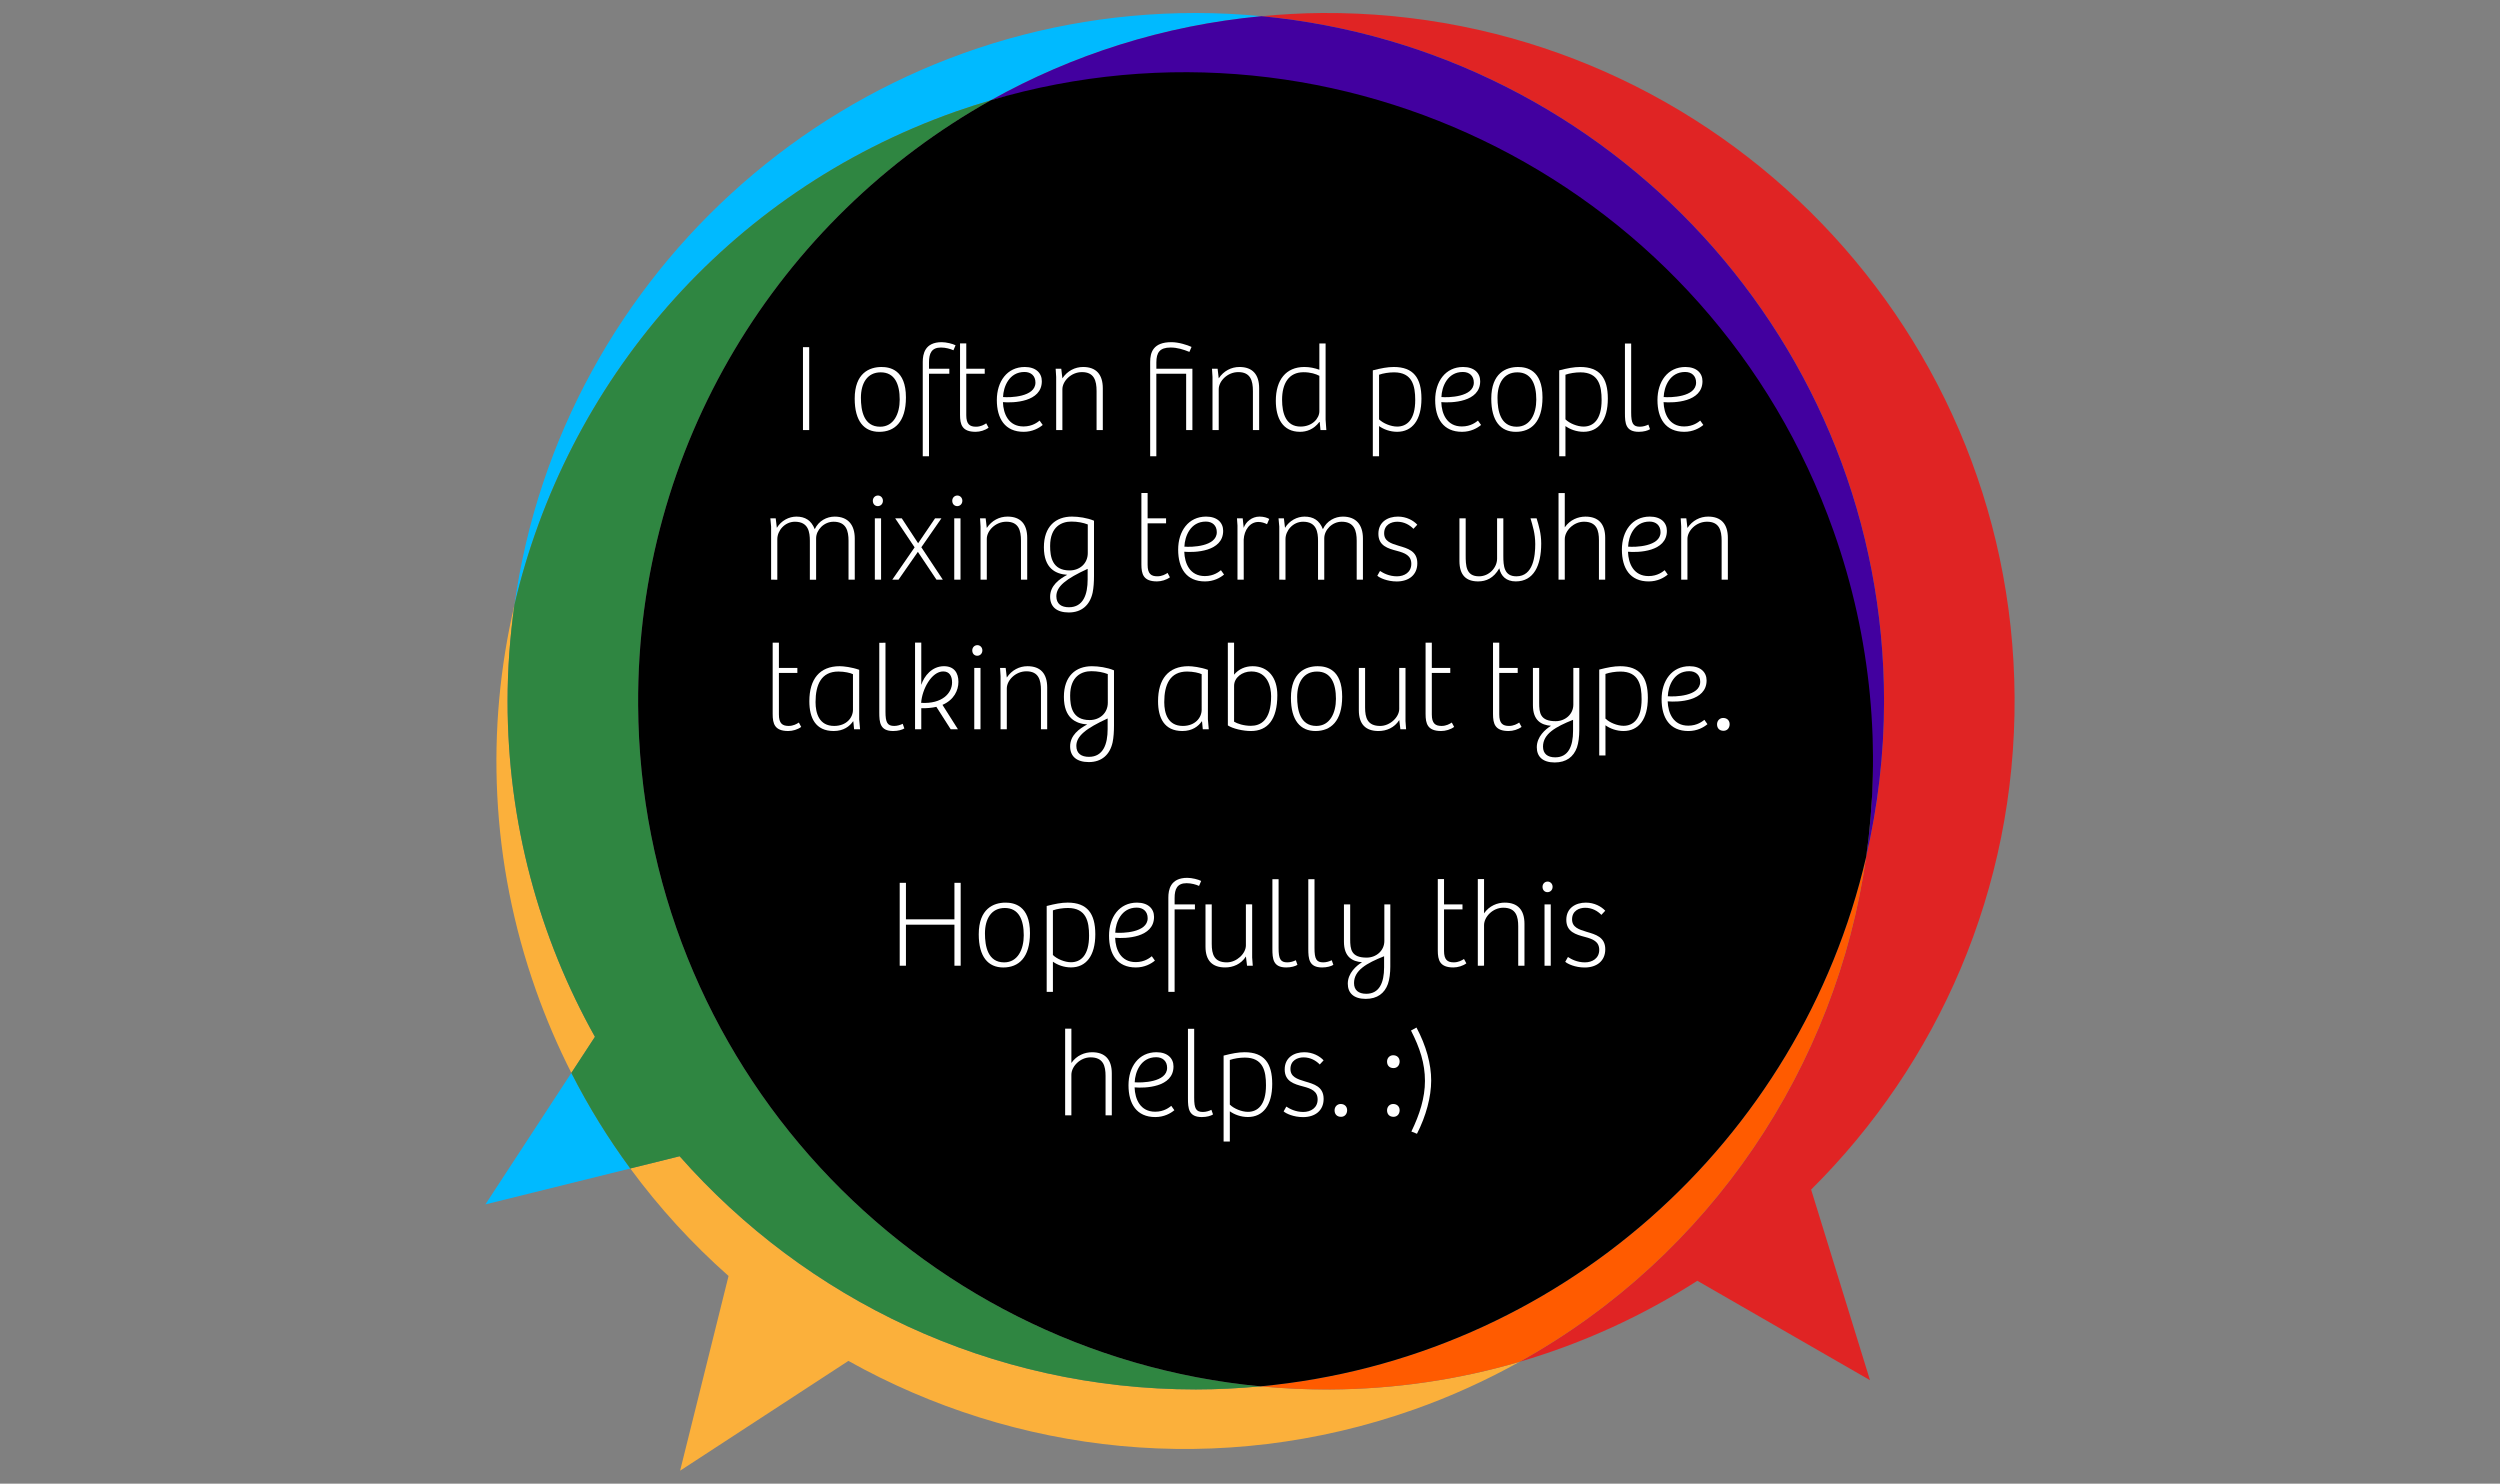 <svg xmlns="http://www.w3.org/2000/svg" xmlns:xlink="http://www.w3.org/1999/xlink" id="Layer_1" width="287.93" height="170.879" x="0" y="0" enable-background="new 0 0 287.93 170.879" version="1.1" viewBox="0 0 287.93 170.879" xml:space="preserve"><rect x="0" y="0" width="287.93" height="170.879" fill="#808080" stroke="none"/><g><path fill="#E02424" d="M232.025,80.286c-0.266-43.777-35.966-79.053-79.74-78.789c-2.36,0.015-4.689,0.151-6.995,0.367 c40.227,3.81,71.7,37.674,71.7,78.896c0,6.167-0.729,12.162-2.062,17.924c-3.426,24.112-17.893,45.926-39.924,58.159 c7.322-2.143,14.207-5.307,20.483-9.334l19.884,11.449l-6.78-21.953C223.169,122.534,232.156,102.45,232.025,80.286z"/><path fill="#FBB03B" d="M145.16,159.668c-2.449,0.227-4.93,0.357-7.438,0.357c-23.681,0-44.924-10.396-59.447-26.859l-5.684,1.41 c3.354,4.557,7.154,8.699,11.318,12.379l-5.58,22.428l19.384-12.646c19.21,10.75,42.766,13.512,65.152,5.596 c4.266-1.508,8.309-3.359,12.137-5.484c-6.91,2.021-14.209,3.137-21.771,3.182C150.51,160.043,147.817,159.92,145.16,159.668z"/><path fill="#FBB03B" d="M58.458,80.761c0-3.763,0.278-7.459,0.788-11.082c-3.317,14.232-2.766,29.542,2.468,44.34 c1.171,3.312,2.542,6.498,4.091,9.549l2.717-4.157C62.122,107.975,58.458,94.799,58.458,80.761z"/><path fill="#FF5B00" d="M214.928,98.684c-7.584,32.797-35.5,57.793-69.768,60.984c2.654,0.252,5.35,0.375,8.073,0.357 c7.562-0.045,14.858-1.16,21.771-3.184C197.035,144.609,211.502,122.797,214.928,98.684z"/><path fill="#00BAFF" d="M110.023,12.866c1.363-0.481,2.73-0.919,4.103-1.322c9.374-5.243,19.925-8.628,31.164-9.68 c-2.491-0.236-5.014-0.368-7.564-0.368c-40.016,0-73.085,29.656-78.478,68.183C65.18,44.221,83.549,22.226,110.023,12.866z"/><path fill="#00BAFF" d="M55.905,138.713l16.688-4.137c-2.53-3.438-4.808-7.111-6.788-11.008L55.905,138.713z"/><path fill="#42009F" d="M210.965,62.07c4.404,12.457,5.702,24.379,3.963,36.614c1.333-5.762,2.062-11.756,2.062-17.923 c0-41.223-31.477-75.087-71.701-78.896c-11.239,1.052-21.79,4.437-31.164,9.68C154.581,0.815,196.856,22.159,210.965,62.07z"/><path fill="#2F8641" d="M137.723,160.025c2.509,0,4.988-0.131,7.438-0.356c-40.011-3.808-71.419-37.379-71.666-78.429 c-0.182-29.918,16.241-56.055,40.629-69.695c-1.371,0.403-2.738,0.841-4.103,1.322C83.549,22.226,65.18,44.221,59.246,69.679 c-0.509,3.623-0.788,7.319-0.788,11.082c0,14.039,3.664,27.214,10.062,38.65l-2.717,4.157c1.98,3.896,4.257,7.57,6.788,11.009 l5.684-1.41C92.8,149.629,114.042,160.025,137.723,160.025z"/><path d="M211.178,61.175c-14.109-39.911-56.922-61.447-97.054-49.631c-24.388,13.641-40.811,39.777-40.63,69.695 c0.247,41.05,31.655,74.622,71.666,78.429c34.268-3.191,62.184-28.188,69.768-60.984C216.667,86.45,215.582,73.632,211.178,61.175z"/></g><g><path fill="#FFF" d="M92.479,49.532v-9.549h0.718v9.549H92.479z"/><path fill="#FFF" d="M101.524,42.268c0.948,0,2.814,0.302,2.814,3.504c0,2.844-1.32,3.963-3.072,3.963s-2.829-1.234-2.829-3.819 C98.437,42.956,100.146,42.268,101.524,42.268z M103.621,46.029c0-1.794-0.574-3.146-2.185-3.146c-1.562,0-2.283,1.266-2.283,2.931 c0,1.479,0.33,3.332,2.214,3.332C102.932,49.146,103.621,47.651,103.621,46.029z"/><path fill="#FFF" d="M106.995,52.549h-0.72V41.692c0-0.904,0.229-2.283,2.185-2.283c0.531,0,1.275,0.188,1.594,0.359 l-0.244,0.573c-0.345-0.156-0.891-0.315-1.436-0.315c-1.077,0-1.379,0.662-1.379,1.709v0.731h2.341v0.574h-2.341V52.549z"/><path fill="#FFF" d="M111.288,39.555v2.913h2.125v0.574h-2.125v4.782c0,1.033,0.4,1.321,1.12,1.321 c0.546,0,0.933-0.229,1.178-0.39l0.271,0.503c-0.4,0.303-0.988,0.475-1.491,0.475c-1.565,0-1.797-0.832-1.797-1.967v-8.214h0.72 V39.555L111.288,39.555z"/><path fill="#FFF" d="M119.989,43.905c0,2.426-3.303,2.512-4.479,2.411c0.044,1.349,0.646,2.8,2.37,2.8 c1.048,0,1.649-0.516,1.853-0.675l0.358,0.503c-0.444,0.373-1.192,0.789-2.196,0.789c-2.152,0-3.088-1.521-3.088-3.66 c0-2.127,1.178-3.807,3.217-3.807C119.315,42.268,119.989,42.97,119.989,43.905z M117.993,42.841c-1.779,0-2.428,1.71-2.471,2.888 c0.774,0.071,3.732,0.016,3.732-1.666C119.257,43.286,118.741,42.841,117.993,42.841z"/><path fill="#FFF" d="M121.641,49.532v-6.116l-0.059-0.948h0.646l0.129,1.105c0.574-0.86,1.451-1.307,2.387-1.307 c1.49,0,2.268,0.848,2.268,2.455v4.811h-0.718v-4.494c0-1.19-0.272-2.182-1.682-2.182c-1.264,0-2.255,1.049-2.255,1.979v4.695 L121.641,49.532L121.641,49.532z"/><path fill="#FFF" d="M133.184,52.549h-0.717V41.692c0-1.105,0.344-2.283,2.44-2.283c0.847,0,1.821,0.316,2.325,0.547 l-0.246,0.573c-0.717-0.286-1.393-0.503-2.168-0.503c-1.248,0-1.637,0.576-1.637,1.709v0.731h4.15v7.064h-0.72v-6.49h-3.433v9.508 L133.184,52.549L133.184,52.549z"/><path fill="#FFF" d="M139.646,49.532v-6.116l-0.058-0.948h0.646l0.129,1.105c0.574-0.86,1.45-1.307,2.387-1.307 c1.492,0,2.269,0.848,2.269,2.455v4.811H144.3v-4.494c0-1.19-0.273-2.182-1.681-2.182c-1.267,0-2.257,1.049-2.257,1.979v4.695 L139.646,49.532L139.646,49.532z"/><path fill="#FFF" d="M151.953,42.583v-3.028h0.719v8.772l0.086,1.205h-0.675l-0.087-0.918l-0.043-0.014 c-0.66,0.875-1.493,1.133-2.228,1.133c-1.996,0-2.786-1.579-2.786-3.574c0-2.398,1.164-3.893,3.289-3.893 C150.891,42.268,151.407,42.396,151.953,42.583z M151.953,43.286c-0.389-0.215-1.021-0.416-1.823-0.416 c-1.709,0-2.47,1.307-2.47,3.174c0,1.595,0.46,3.086,2.125,3.086c1.362,0,2.168-0.945,2.168-1.766V43.286z"/><path fill="#FFF" d="M158.83,52.549h-0.72v-9.895c0.948-0.243,1.694-0.388,2.413-0.388c2.254,0,3.188,1.25,3.188,3.646 c0,2.47-1.062,3.819-2.801,3.819c-0.818,0-1.564-0.287-2.082-0.66L158.83,52.549L158.83,52.549z M160.553,42.884 c-0.573,0-1.249,0.103-1.723,0.273v5.141c0.46,0.459,1.362,0.832,2.082,0.832c1.104,0,2.082-0.76,2.082-3.057 C162.994,44.436,162.664,42.884,160.553,42.884z"/><path fill="#FFF" d="M170.476,43.905c0,2.426-3.303,2.512-4.479,2.411c0.042,1.349,0.646,2.8,2.368,2.8 c1.049,0,1.649-0.516,1.853-0.675l0.359,0.503c-0.445,0.373-1.192,0.789-2.197,0.789c-2.154,0-3.088-1.521-3.088-3.66 c0-2.127,1.179-3.807,3.217-3.807C169.8,42.268,170.476,42.97,170.476,43.905z M168.481,42.841c-1.779,0-2.428,1.71-2.471,2.888 c0.775,0.071,3.733,0.016,3.733-1.666C169.743,43.286,169.227,42.841,168.481,42.841z"/><path fill="#FFF" d="M174.84,42.268c0.948,0,2.812,0.302,2.812,3.504c0,2.844-1.318,3.963-3.07,3.963s-2.829-1.234-2.829-3.819 C171.753,42.956,173.461,42.268,174.84,42.268z M176.937,46.029c0-1.794-0.575-3.146-2.183-3.146c-1.565,0-2.283,1.266-2.283,2.931 c0,1.479,0.33,3.332,2.211,3.332C176.247,49.146,176.937,47.651,176.937,46.029z"/><path fill="#FFF" d="M180.297,52.549h-0.719v-9.895c0.946-0.243,1.692-0.388,2.412-0.388c2.255,0,3.188,1.25,3.188,3.646 c0,2.47-1.062,3.819-2.8,3.819c-0.818,0-1.565-0.287-2.081-0.66V52.549z M182.019,42.884c-0.573,0-1.249,0.103-1.722,0.273v5.141 c0.459,0.459,1.363,0.832,2.081,0.832c1.104,0,2.082-0.76,2.082-3.057C184.46,44.436,184.13,42.884,182.019,42.884z"/><path fill="#FFF" d="M187.865,39.567v7.94c0,1.248,0.216,1.638,1.005,1.638c0.357,0,0.719-0.115,0.977-0.244l0.188,0.531 c-0.244,0.156-0.72,0.301-1.293,0.301c-1.521,0-1.595-1.006-1.595-2.152v-8.014H187.865z"/><path fill="#FFF" d="M196.077,43.905c0,2.426-3.306,2.512-4.481,2.411c0.044,1.349,0.647,2.8,2.37,2.8 c1.049,0,1.651-0.516,1.853-0.675l0.358,0.503c-0.445,0.373-1.191,0.789-2.197,0.789c-2.15,0-3.087-1.521-3.087-3.66 c0-2.127,1.178-3.807,3.217-3.807C195.402,42.268,196.077,42.97,196.077,43.905z M194.081,42.841c-1.78,0-2.429,1.71-2.472,2.888 c0.775,0.071,3.733,0.016,3.733-1.666C195.345,43.286,194.828,42.841,194.081,42.841z"/><path fill="#FFF" d="M88.81,66.764v-6.117L88.724,59.7h0.617l0.13,1.092c0.516-0.848,1.406-1.293,2.254-1.293 c0.99,0,1.709,0.416,2.111,1.449c0.459-0.976,1.393-1.449,2.297-1.449c1.508,0,2.312,0.92,2.312,2.527v4.738h-0.718v-4.48 c0-1.134-0.258-2.195-1.723-2.195c-1.121,0-2.01,0.961-2.01,1.908v4.769h-0.721V62.3c0-1.006-0.156-2.211-1.723-2.211 c-1.164,0-2.025,1.02-2.025,2.01v4.667L88.81,66.764L88.81,66.764z"/><path fill="#FFF" d="M101.116,57.07c0.314,0,0.572,0.259,0.572,0.603c0,0.373-0.271,0.619-0.589,0.619 c-0.33,0-0.574-0.246-0.574-0.619C100.527,57.329,100.786,57.07,101.116,57.07z M100.757,66.764V59.7h0.718v7.064H100.757z"/><path fill="#FFF" d="M108.425,59.698l-2.312,3.332l2.473,3.732h-0.732l-2.141-3.202l-2.227,3.202h-0.719l2.57-3.72l-2.239-3.346 h0.761l1.883,2.872l1.951-2.872L108.425,59.698L108.425,59.698z"/><path fill="#FFF" d="M110.262,57.07c0.316,0,0.574,0.259,0.574,0.603c0,0.373-0.273,0.619-0.589,0.619 c-0.33,0-0.575-0.246-0.575-0.619C109.673,57.329,109.932,57.07,110.262,57.07z M109.903,66.764V59.7h0.721v7.064H109.903z"/><path fill="#FFF" d="M112.932,66.764v-6.117l-0.057-0.947h0.646l0.13,1.105c0.574-0.861,1.449-1.308,2.385-1.308 c1.492,0,2.27,0.849,2.27,2.455v4.812h-0.719V62.27c0-1.192-0.272-2.183-1.682-2.183c-1.264,0-2.254,1.048-2.254,1.98v4.695 L112.932,66.764L112.932,66.764z"/><path fill="#FFF" d="M120.945,68.73c0-1.278,1.034-2.024,1.969-2.527c-1.309-0.087-2.687-0.718-2.687-3.173 c0-2.398,1.363-3.533,3.23-3.533c0.747,0,1.766,0.145,2.541,0.475v6.376c0,0.646-0.043,1.363-0.157,1.908 c-0.316,1.438-1.264,2.283-2.743,2.283C121.691,70.539,120.945,69.879,120.945,68.73z M125.281,60.402 c-0.519-0.202-1.163-0.331-1.896-0.331c-1.092,0-2.44,0.561-2.44,2.813c0,1.222,0.229,2.814,2.239,2.814 c1.178,0,2.097-0.805,2.097-1.996L125.281,60.402L125.281,60.402z M123.113,69.938c1.651,0,2.153-1.479,2.153-3.203v-1.22 c-2.498,1.148-3.604,2.023-3.604,3.158C121.663,69.577,122.266,69.938,123.113,69.938z"/><path fill="#FFF" d="M132.173,56.783v2.915h2.125v0.574h-2.125v4.78c0,1.034,0.402,1.322,1.121,1.322 c0.545,0,0.933-0.229,1.177-0.389l0.272,0.503c-0.402,0.302-0.99,0.474-1.492,0.474c-1.566,0-1.795-0.833-1.795-1.967v-8.214 L132.173,56.783L132.173,56.783z"/><path fill="#FFF" d="M140.874,61.135c0,2.427-3.304,2.514-4.479,2.411c0.043,1.351,0.646,2.802,2.37,2.802 c1.047,0,1.65-0.518,1.854-0.677l0.357,0.503c-0.445,0.374-1.189,0.79-2.197,0.79c-2.152,0-3.088-1.521-3.088-3.661 c0-2.126,1.18-3.806,3.219-3.806C140.2,59.497,140.874,60.2,140.874,61.135z M138.878,60.071c-1.78,0-2.426,1.709-2.469,2.887 c0.773,0.072,3.731,0.016,3.731-1.666C140.142,60.518,139.625,60.071,138.878,60.071z"/><path fill="#FFF" d="M143.243,66.764h-0.72V60.53l-0.058-0.832h0.66l0.115,1.092c0.229-0.676,0.934-1.293,1.824-1.293 c0.476,0,0.892,0.129,1.119,0.273l-0.259,0.603c-0.271-0.144-0.631-0.259-0.99-0.259c-1.006,0-1.638,0.962-1.694,2.024 L143.243,66.764L143.243,66.764z"/><path fill="#FFF" d="M147.337,66.764v-6.117L147.25,59.7h0.618l0.129,1.092c0.518-0.848,1.405-1.293,2.254-1.293 c0.991,0,1.71,0.416,2.109,1.449c0.459-0.976,1.396-1.449,2.299-1.449c1.508,0,2.312,0.92,2.312,2.527v4.738h-0.718v-4.48 c0-1.134-0.259-2.195-1.726-2.195c-1.118,0-2.01,0.961-2.01,1.908v4.769H151.8V62.3c0-1.006-0.157-2.211-1.722-2.211 c-1.164,0-2.025,1.02-2.025,2.01v4.667L147.337,66.764L147.337,66.764z"/><path fill="#FFF" d="M158.939,65.758c0.39,0.26,1.062,0.618,1.953,0.618c0.849,0,1.651-0.46,1.651-1.438 c0-0.961-0.732-1.248-1.651-1.492c-1.034-0.273-2.14-0.575-2.14-1.968c0-1.378,1.092-1.981,2.254-1.981 c0.977,0,1.781,0.445,2.227,0.935l-0.443,0.473c-0.433-0.443-1.062-0.816-1.867-0.816c-0.689,0-1.508,0.345-1.508,1.334 c0,0.904,0.762,1.164,1.681,1.437c1.02,0.303,2.14,0.59,2.14,2.012c0,1.35-0.989,2.096-2.368,2.096 c-1.105,0-1.981-0.416-2.24-0.659L158.939,65.758z"/><path fill="#FFF" d="M176.972,59.698c0.259,0.848,0.532,1.752,0.532,2.9c0,2.542-0.862,4.364-2.93,4.364 c-1.093,0-1.709-0.604-1.896-1.508c-0.66,1.149-1.521,1.508-2.44,1.508c-1.393,0-2.152-0.731-2.152-2.354v-4.91h0.719v4.221 c0,1.223,0.027,2.457,1.536,2.457c1.178,0,2.081-1.006,2.081-2.04v-4.638h0.719v4.308c0,1.192,0.086,2.37,1.508,2.37 c1.952,0,2.168-2.37,2.168-3.705c0-1.234-0.302-2.125-0.546-2.973H176.972z"/><path fill="#FFF" d="M179.499,66.764v-9.979h0.719v3.949c0.603-0.876,1.536-1.235,2.384-1.235c1.492,0,2.271,0.833,2.271,2.441 v4.824h-0.72v-4.537c0-1.12-0.243-2.14-1.724-2.14c-1.206,0-2.211,1.048-2.211,2.01v4.667H179.499z"/><path fill="#FFF" d="M191.978,61.135c0,2.427-3.303,2.514-4.479,2.411c0.043,1.351,0.646,2.802,2.37,2.802 c1.049,0,1.649-0.518,1.852-0.677l0.359,0.503c-0.445,0.374-1.191,0.79-2.197,0.79c-2.152,0-3.087-1.521-3.087-3.661 c0-2.126,1.178-3.806,3.217-3.806C191.303,59.497,191.978,60.2,191.978,61.135z M189.983,60.071c-1.779,0-2.427,1.709-2.47,2.887 c0.775,0.072,3.733,0.016,3.733-1.666C191.246,60.518,190.729,60.071,189.983,60.071z"/><path fill="#FFF" d="M193.628,66.764v-6.117L193.57,59.7h0.646l0.13,1.105c0.573-0.861,1.449-1.308,2.384-1.308 c1.493,0,2.271,0.849,2.271,2.455v4.812h-0.718V62.27c0-1.192-0.272-2.183-1.683-2.183c-1.264,0-2.254,1.048-2.254,1.98v4.695 L193.628,66.764L193.628,66.764z"/><path fill="#FFF" d="M89.708,74.016v2.914h2.125v0.574h-2.125v4.782c0,1.032,0.4,1.321,1.12,1.321 c0.546,0,0.933-0.229,1.177-0.389l0.271,0.502c-0.4,0.303-0.988,0.473-1.491,0.473c-1.565,0-1.795-0.832-1.795-1.965v-8.213 L89.708,74.016L89.708,74.016z"/><path fill="#FFF" d="M98.955,82.846l0.101,1.146h-0.688L98.28,83.09l-0.027-0.016c-0.401,0.576-1.091,1.119-2.239,1.119 c-2.097,0-2.8-1.521-2.8-3.43c0-2.542,1.177-4.035,3.503-4.035c0.431,0,1.394,0.113,2.24,0.416L98.955,82.846L98.955,82.846z M98.237,77.647c-0.285-0.145-0.962-0.304-1.681-0.304c-1.967,0-2.628,1.51-2.628,3.521c0,1.291,0.417,2.743,2.141,2.743 c1.423,0,2.168-0.948,2.168-1.868V77.647z"/><path fill="#FFF" d="M101.983,74.028v7.94c0,1.25,0.219,1.639,1.006,1.639c0.359,0,0.721-0.116,0.979-0.246l0.187,0.533 c-0.242,0.156-0.718,0.299-1.292,0.299c-1.521,0-1.594-1.002-1.594-2.151v-8.013L101.983,74.028L101.983,74.028z"/><path fill="#FFF" d="M110.384,78.537c0,0.962-0.502,2.067-1.838,2.643l1.781,2.812h-0.833l-1.651-2.584 c-0.502,0.115-1.076,0.174-1.737,0.158v2.426h-0.718v-9.978h0.718v4.866c0.33-1.032,1.235-2.152,2.613-2.152 C109.896,76.729,110.384,77.504,110.384,78.537z M108.633,77.331c-1.351,0-2.44,2.068-2.542,3.619 c2.427,0.143,3.561-1.121,3.561-2.354C109.651,77.863,109.35,77.331,108.633,77.331z"/><path fill="#FFF" d="M112.567,74.302c0.315,0,0.574,0.26,0.574,0.604c0,0.374-0.271,0.618-0.59,0.618 c-0.33,0-0.574-0.244-0.574-0.618C111.977,74.562,112.236,74.302,112.567,74.302z M112.208,83.993V76.93h0.718v7.063H112.208z"/><path fill="#FFF" d="M115.237,83.993v-6.116l-0.057-0.947h0.646l0.13,1.104c0.572-0.86,1.447-1.306,2.383-1.306 c1.494,0,2.269,0.847,2.269,2.454v4.81h-0.718v-4.494c0-1.19-0.271-2.182-1.68-2.182c-1.266,0-2.254,1.047-2.254,1.98v4.694h-0.721 L115.237,83.993L115.237,83.993z"/><path fill="#FFF" d="M123.249,85.961c0-1.277,1.035-2.023,1.968-2.527c-1.308-0.086-2.686-0.717-2.686-3.173 c0-2.396,1.362-3.531,3.229-3.531c0.746,0,1.766,0.144,2.541,0.474v6.375c0,0.648-0.043,1.365-0.158,1.912 c-0.313,1.434-1.264,2.28-2.742,2.28C123.996,87.77,123.249,87.109,123.249,85.961z M127.586,77.634 c-0.519-0.201-1.163-0.332-1.896-0.332c-1.092,0-2.439,0.562-2.439,2.816c0,1.22,0.229,2.813,2.238,2.813 c1.18,0,2.099-0.805,2.099-1.997L127.586,77.634L127.586,77.634z M125.418,87.167c1.649,0,2.151-1.478,2.151-3.201v-1.221 c-2.496,1.149-3.604,2.024-3.604,3.16C123.968,86.809,124.57,87.167,125.418,87.167z"/><path fill="#FFF" d="M139.116,82.846l0.1,1.146h-0.689l-0.086-0.902l-0.025-0.016c-0.402,0.576-1.092,1.119-2.24,1.119 c-2.098,0-2.801-1.521-2.801-3.43c0-2.542,1.178-4.035,3.504-4.035c0.43,0,1.393,0.113,2.24,0.416L139.116,82.846L139.116,82.846z M138.397,77.647c-0.287-0.145-0.962-0.304-1.68-0.304c-1.967,0-2.628,1.51-2.628,3.521c0,1.291,0.417,2.743,2.14,2.743 c1.422,0,2.168-0.948,2.168-1.868V77.647z"/><path fill="#FFF" d="M141.412,74.016h0.719v3.688c0.532-0.646,1.292-0.976,2.139-0.976c1.797,0,2.844,1.32,2.844,3.331 c0,2.813-1.117,4.134-3.044,4.134c-0.903,0-2.098-0.271-2.655-0.646L141.412,74.016L141.412,74.016z M142.131,83.118 c0.373,0.229,1.119,0.475,1.924,0.475c1.107,0,2.342-0.59,2.342-3.403c0-1.062-0.389-2.857-2.285-2.857 c-1.049,0-1.979,0.703-1.979,1.652L142.131,83.118L142.131,83.118z"/><path fill="#FFF" d="M151.766,76.729c0.948,0,2.815,0.301,2.815,3.503c0,2.843-1.321,3.961-3.073,3.961 s-2.829-1.233-2.829-3.817C148.679,77.417,150.387,76.729,151.766,76.729z M153.863,80.491c0-1.795-0.573-3.146-2.182-3.146 c-1.564,0-2.284,1.266-2.284,2.931c0,1.479,0.33,3.332,2.212,3.332C153.173,83.607,153.863,82.111,153.863,80.491z"/><path fill="#FFF" d="M161.874,76.93v6.118l0.069,0.945h-0.658l-0.129-1.062c-0.562,0.889-1.479,1.262-2.386,1.262 c-1.493,0-2.269-0.788-2.269-2.396V76.93h0.719v4.551c0,1.191,0.272,2.127,1.736,2.127c1.146,0,2.195-1.021,2.195-1.955V76.93 H161.874z"/><path fill="#FFF" d="M164.905,74.016v2.914h2.125v0.574h-2.125v4.782c0,1.032,0.402,1.321,1.119,1.321 c0.546,0,0.937-0.229,1.181-0.389l0.271,0.502c-0.4,0.303-0.991,0.473-1.494,0.473c-1.562,0-1.795-0.832-1.795-1.965v-8.213 L164.905,74.016L164.905,74.016z"/><path fill="#FFF" d="M172.672,74.016v2.914h2.125v0.574h-2.125v4.782c0,1.032,0.402,1.321,1.119,1.321 c0.546,0,0.935-0.229,1.178-0.389l0.273,0.502c-0.402,0.303-0.991,0.473-1.494,0.473c-1.565,0-1.795-0.832-1.795-1.965v-8.213 L172.672,74.016L172.672,74.016z"/><path fill="#FFF" d="M181.89,84.109c0,0.703-0.087,1.449-0.271,1.98c-0.389,1.076-1.222,1.726-2.557,1.726 c-1.408,0-2.065-0.69-2.065-1.752c0-1.222,0.987-2.069,1.636-2.472c-1.12-0.086-2.082-0.604-2.082-2.369V76.93h0.719v4.006 c0,1.176,0.114,2.125,1.896,2.125c1.091,0,2.038-0.789,2.038-1.91V76.93h0.688L181.89,84.109L181.89,84.109z M179.118,87.225 c1.509,0,2.054-1.275,2.054-3.042v-1.279c-2.024,0.806-3.461,1.623-3.461,3.087C177.711,86.809,178.229,87.225,179.118,87.225z"/><path fill="#FFF" d="M184.906,87.01h-0.72v-9.894c0.947-0.244,1.694-0.388,2.412-0.388c2.255,0,3.188,1.249,3.188,3.646 c0,2.471-1.062,3.818-2.802,3.818c-0.817,0-1.563-0.287-2.08-0.66L184.906,87.01L184.906,87.01z M186.628,77.345 c-0.574,0-1.249,0.104-1.725,0.273v5.142c0.462,0.459,1.363,0.832,2.082,0.832c1.105,0,2.081-0.762,2.081-3.058 C189.069,78.896,188.74,77.345,186.628,77.345z"/><path fill="#FFF" d="M196.551,78.364c0,2.428-3.304,2.514-4.48,2.413c0.045,1.35,0.646,2.799,2.369,2.799 c1.051,0,1.651-0.516,1.854-0.674l0.357,0.502c-0.442,0.373-1.189,0.789-2.195,0.789c-2.153,0-3.087-1.521-3.087-3.66 c0-2.127,1.178-3.806,3.217-3.806C195.875,76.729,196.551,77.433,196.551,78.364z M194.555,77.302c-1.781,0-2.427,1.711-2.47,2.888 c0.773,0.071,3.731,0.014,3.731-1.665C195.819,77.747,195.301,77.302,194.555,77.302z"/><path fill="#FFF" d="M198.459,82.688c0.444,0,0.747,0.287,0.747,0.718c0,0.446-0.287,0.762-0.703,0.762 c-0.46,0-0.747-0.287-0.747-0.746C197.756,82.989,198.073,82.688,198.459,82.688z"/><path fill="#FFF" d="M110.643,101.676v9.547h-0.719v-4.725h-5.585v4.725h-0.719v-9.547h0.719v4.205h5.585v-4.205H110.643z"/><path fill="#FFF" d="M115.811,103.958c0.948,0,2.814,0.303,2.814,3.504c0,2.845-1.32,3.963-3.072,3.963 s-2.829-1.233-2.829-3.817C112.724,104.648,114.433,103.958,115.811,103.958z M117.908,107.721c0-1.795-0.574-3.146-2.185-3.146 c-1.562,0-2.283,1.264-2.283,2.93c0,1.479,0.33,3.334,2.211,3.334C117.219,110.838,117.908,109.342,117.908,107.721z"/><path fill="#FFF" d="M121.267,114.239h-0.718v-9.894c0.947-0.244,1.695-0.39,2.412-0.39c2.255,0,3.188,1.25,3.188,3.647 c0,2.472-1.062,3.817-2.8,3.817c-0.819,0-1.563-0.287-2.083-0.659L121.267,114.239L121.267,114.239z M122.991,104.575 c-0.574,0-1.25,0.102-1.726,0.272v5.142c0.46,0.461,1.364,0.834,2.083,0.834c1.105,0,2.082-0.763,2.082-3.06 C125.432,106.125,125.101,104.575,122.991,104.575z"/><path fill="#FFF" d="M132.913,105.596c0,2.426-3.305,2.512-4.48,2.41c0.043,1.352,0.646,2.801,2.369,2.801 c1.049,0,1.651-0.516,1.853-0.676l0.358,0.504c-0.445,0.373-1.191,0.789-2.196,0.789c-2.152,0-3.088-1.521-3.088-3.66 c0-2.125,1.181-3.807,3.217-3.807C132.237,103.958,132.913,104.661,132.913,105.596z M130.917,104.532 c-1.781,0-2.427,1.711-2.472,2.887c0.774,0.072,3.733,0.017,3.733-1.666C132.18,104.979,131.663,104.532,130.917,104.532z"/><path fill="#FFF" d="M135.282,114.239h-0.721v-10.856c0-0.902,0.23-2.281,2.185-2.281c0.53,0,1.276,0.188,1.595,0.357 l-0.244,0.574c-0.346-0.158-0.891-0.314-1.438-0.314c-1.076,0-1.377,0.66-1.377,1.709v0.73h2.34v0.576h-2.34V114.239z"/><path fill="#FFF" d="M144.214,104.159v6.116l0.07,0.947h-0.66l-0.129-1.062c-0.562,0.889-1.479,1.262-2.386,1.262 c-1.491,0-2.269-0.789-2.269-2.396v-4.868h0.719v4.551c0,1.192,0.272,2.129,1.736,2.129c1.146,0,2.197-1.021,2.197-1.955v-4.725 H144.214z"/><path fill="#FFF" d="M147.258,101.258v7.941c0,1.25,0.216,1.639,1.005,1.639c0.359,0,0.719-0.117,0.979-0.246l0.187,0.531 c-0.243,0.158-0.717,0.301-1.292,0.301c-1.522,0-1.593-1.004-1.593-2.152v-8.014H147.258z"/><path fill="#FFF" d="M151.394,101.258v7.941c0,1.25,0.216,1.639,1.005,1.639c0.359,0,0.721-0.117,0.979-0.246l0.187,0.531 c-0.244,0.158-0.718,0.301-1.292,0.301c-1.521,0-1.594-1.004-1.594-2.152v-8.014H151.394z"/><path fill="#FFF" d="M160.124,111.34c0,0.703-0.087,1.449-0.273,1.98c-0.387,1.076-1.22,1.723-2.555,1.723 c-1.408,0-2.068-0.689-2.068-1.752c0-1.221,0.99-2.068,1.639-2.469c-1.12-0.086-2.082-0.604-2.082-2.369v-4.295h0.719v4.006 c0,1.178,0.114,2.127,1.896,2.127c1.093,0,2.038-0.789,2.038-1.912v-4.221h0.689L160.124,111.34L160.124,111.34z M157.353,114.456 c1.508,0,2.056-1.276,2.056-3.045v-1.279c-2.024,0.806-3.463,1.625-3.463,3.089C155.946,114.04,156.463,114.456,157.353,114.456z"/><path fill="#FFF" d="M166.312,101.245v2.914h2.125v0.575h-2.125v4.779c0,1.034,0.402,1.323,1.12,1.323 c0.546,0,0.936-0.231,1.178-0.389l0.273,0.502c-0.402,0.303-0.992,0.473-1.494,0.473c-1.563,0-1.795-0.832-1.795-1.965v-8.215 L166.312,101.245L166.312,101.245z"/><path fill="#FFF" d="M170.202,111.223v-9.979h0.719v3.949c0.603-0.875,1.536-1.236,2.384-1.236c1.493,0,2.271,0.834,2.271,2.443 v4.822h-0.72v-4.537c0-1.119-0.244-2.141-1.724-2.141c-1.206,0-2.211,1.051-2.211,2.012v4.666H170.202L170.202,111.223z"/><path fill="#FFF" d="M178.244,101.532c0.313,0,0.572,0.258,0.572,0.604c0,0.373-0.271,0.617-0.589,0.617 c-0.33,0-0.571-0.244-0.571-0.617C177.656,101.79,177.914,101.532,178.244,101.532z M177.886,111.223v-7.062h0.717v7.062H177.886z"/><path fill="#FFF" d="M180.584,110.219c0.389,0.258,1.062,0.619,1.954,0.619c0.847,0,1.649-0.461,1.649-1.438 c0-0.963-0.73-1.25-1.649-1.492c-1.034-0.275-2.143-0.576-2.143-1.969c0-1.379,1.092-1.982,2.255-1.982 c0.978,0,1.78,0.447,2.229,0.934l-0.446,0.477c-0.43-0.445-1.062-0.818-1.867-0.818c-0.688,0-1.508,0.346-1.508,1.334 c0,0.904,0.762,1.164,1.683,1.438c1.02,0.304,2.141,0.591,2.141,2.011c0,1.351-0.992,2.096-2.37,2.096 c-1.104,0-1.98-0.416-2.24-0.659L180.584,110.219z"/><path fill="#FFF" d="M122.675,128.454v-9.979h0.719v3.949c0.604-0.877,1.536-1.236,2.383-1.236c1.494,0,2.271,0.832,2.271,2.441 v4.824h-0.719v-4.537c0-1.119-0.244-2.139-1.725-2.139c-1.206,0-2.211,1.047-2.211,2.01v4.666L122.675,128.454L122.675,128.454z"/><path fill="#FFF" d="M135.153,122.825c0,2.428-3.303,2.514-4.479,2.411c0.043,1.353,0.646,2.802,2.369,2.802 c1.049,0,1.649-0.517,1.853-0.677l0.358,0.505c-0.445,0.372-1.191,0.788-2.196,0.788c-2.153,0-3.087-1.521-3.087-3.661 c0-2.125,1.178-3.806,3.216-3.806C134.478,121.188,135.153,121.891,135.153,122.825z M133.157,121.762 c-1.781,0-2.429,1.711-2.472,2.887c0.774,0.072,3.733,0.016,3.733-1.666C134.421,122.208,133.903,121.762,133.157,121.762z"/><path fill="#FFF" d="M137.536,118.489v7.94c0,1.25,0.215,1.637,1.006,1.637c0.355,0,0.717-0.114,0.977-0.246l0.188,0.533 c-0.243,0.157-0.72,0.301-1.291,0.301c-1.522,0-1.597-1.004-1.597-2.153v-8.013L137.536,118.489L137.536,118.489z"/><path fill="#FFF" d="M141.643,131.469h-0.719v-9.893c0.948-0.244,1.694-0.389,2.412-0.389c2.256,0,3.188,1.25,3.188,3.646 c0,2.471-1.062,3.816-2.801,3.816c-0.816,0-1.563-0.285-2.081-0.658L141.643,131.469L141.643,131.469z M143.366,121.805 c-0.574,0-1.25,0.104-1.725,0.273v5.141c0.459,0.461,1.363,0.834,2.081,0.834c1.107,0,2.083-0.762,2.083-3.061 C145.808,123.355,145.478,121.805,143.366,121.805z"/><path fill="#FFF" d="M148.148,127.448c0.391,0.26,1.062,0.618,1.954,0.618c0.849,0,1.651-0.459,1.651-1.437 c0-0.963-0.732-1.25-1.651-1.494c-1.035-0.272-2.141-0.575-2.141-1.967c0-1.379,1.092-1.981,2.255-1.981 c0.976,0,1.78,0.446,2.226,0.935l-0.443,0.476c-0.432-0.445-1.062-0.818-1.867-0.818c-0.688,0-1.508,0.345-1.508,1.334 c0,0.904,0.762,1.164,1.681,1.438c1.021,0.302,2.14,0.589,2.14,2.011c0,1.351-0.989,2.097-2.367,2.097 c-1.105,0-1.981-0.416-2.24-0.66L148.148,127.448z"/><path fill="#FFF" d="M154.408,127.148c0.443,0,0.744,0.287,0.744,0.718c0,0.444-0.285,0.76-0.701,0.76 c-0.459,0-0.746-0.287-0.746-0.746C153.705,127.448,154.021,127.148,154.408,127.148z"/><path fill="#FFF" d="M160.453,121.534c0.443,0,0.746,0.286,0.746,0.719c0,0.442-0.287,0.761-0.703,0.761 c-0.46,0-0.746-0.289-0.746-0.748C159.75,121.834,160.066,121.534,160.453,121.534z M160.453,127.148 c0.443,0,0.746,0.287,0.746,0.718c0,0.444-0.287,0.76-0.703,0.76c-0.46,0-0.746-0.287-0.746-0.746 C159.75,127.448,160.066,127.148,160.453,127.148z"/><path fill="#FFF" d="M163.196,130.579l-0.646-0.256c0.962-1.984,1.565-3.894,1.565-5.832c0-2.023-0.592-3.818-1.608-5.802 l0.632-0.347c1.119,2.099,1.693,4.209,1.693,6.104C164.832,126.329,164.244,128.527,163.196,130.579z"/></g></svg>